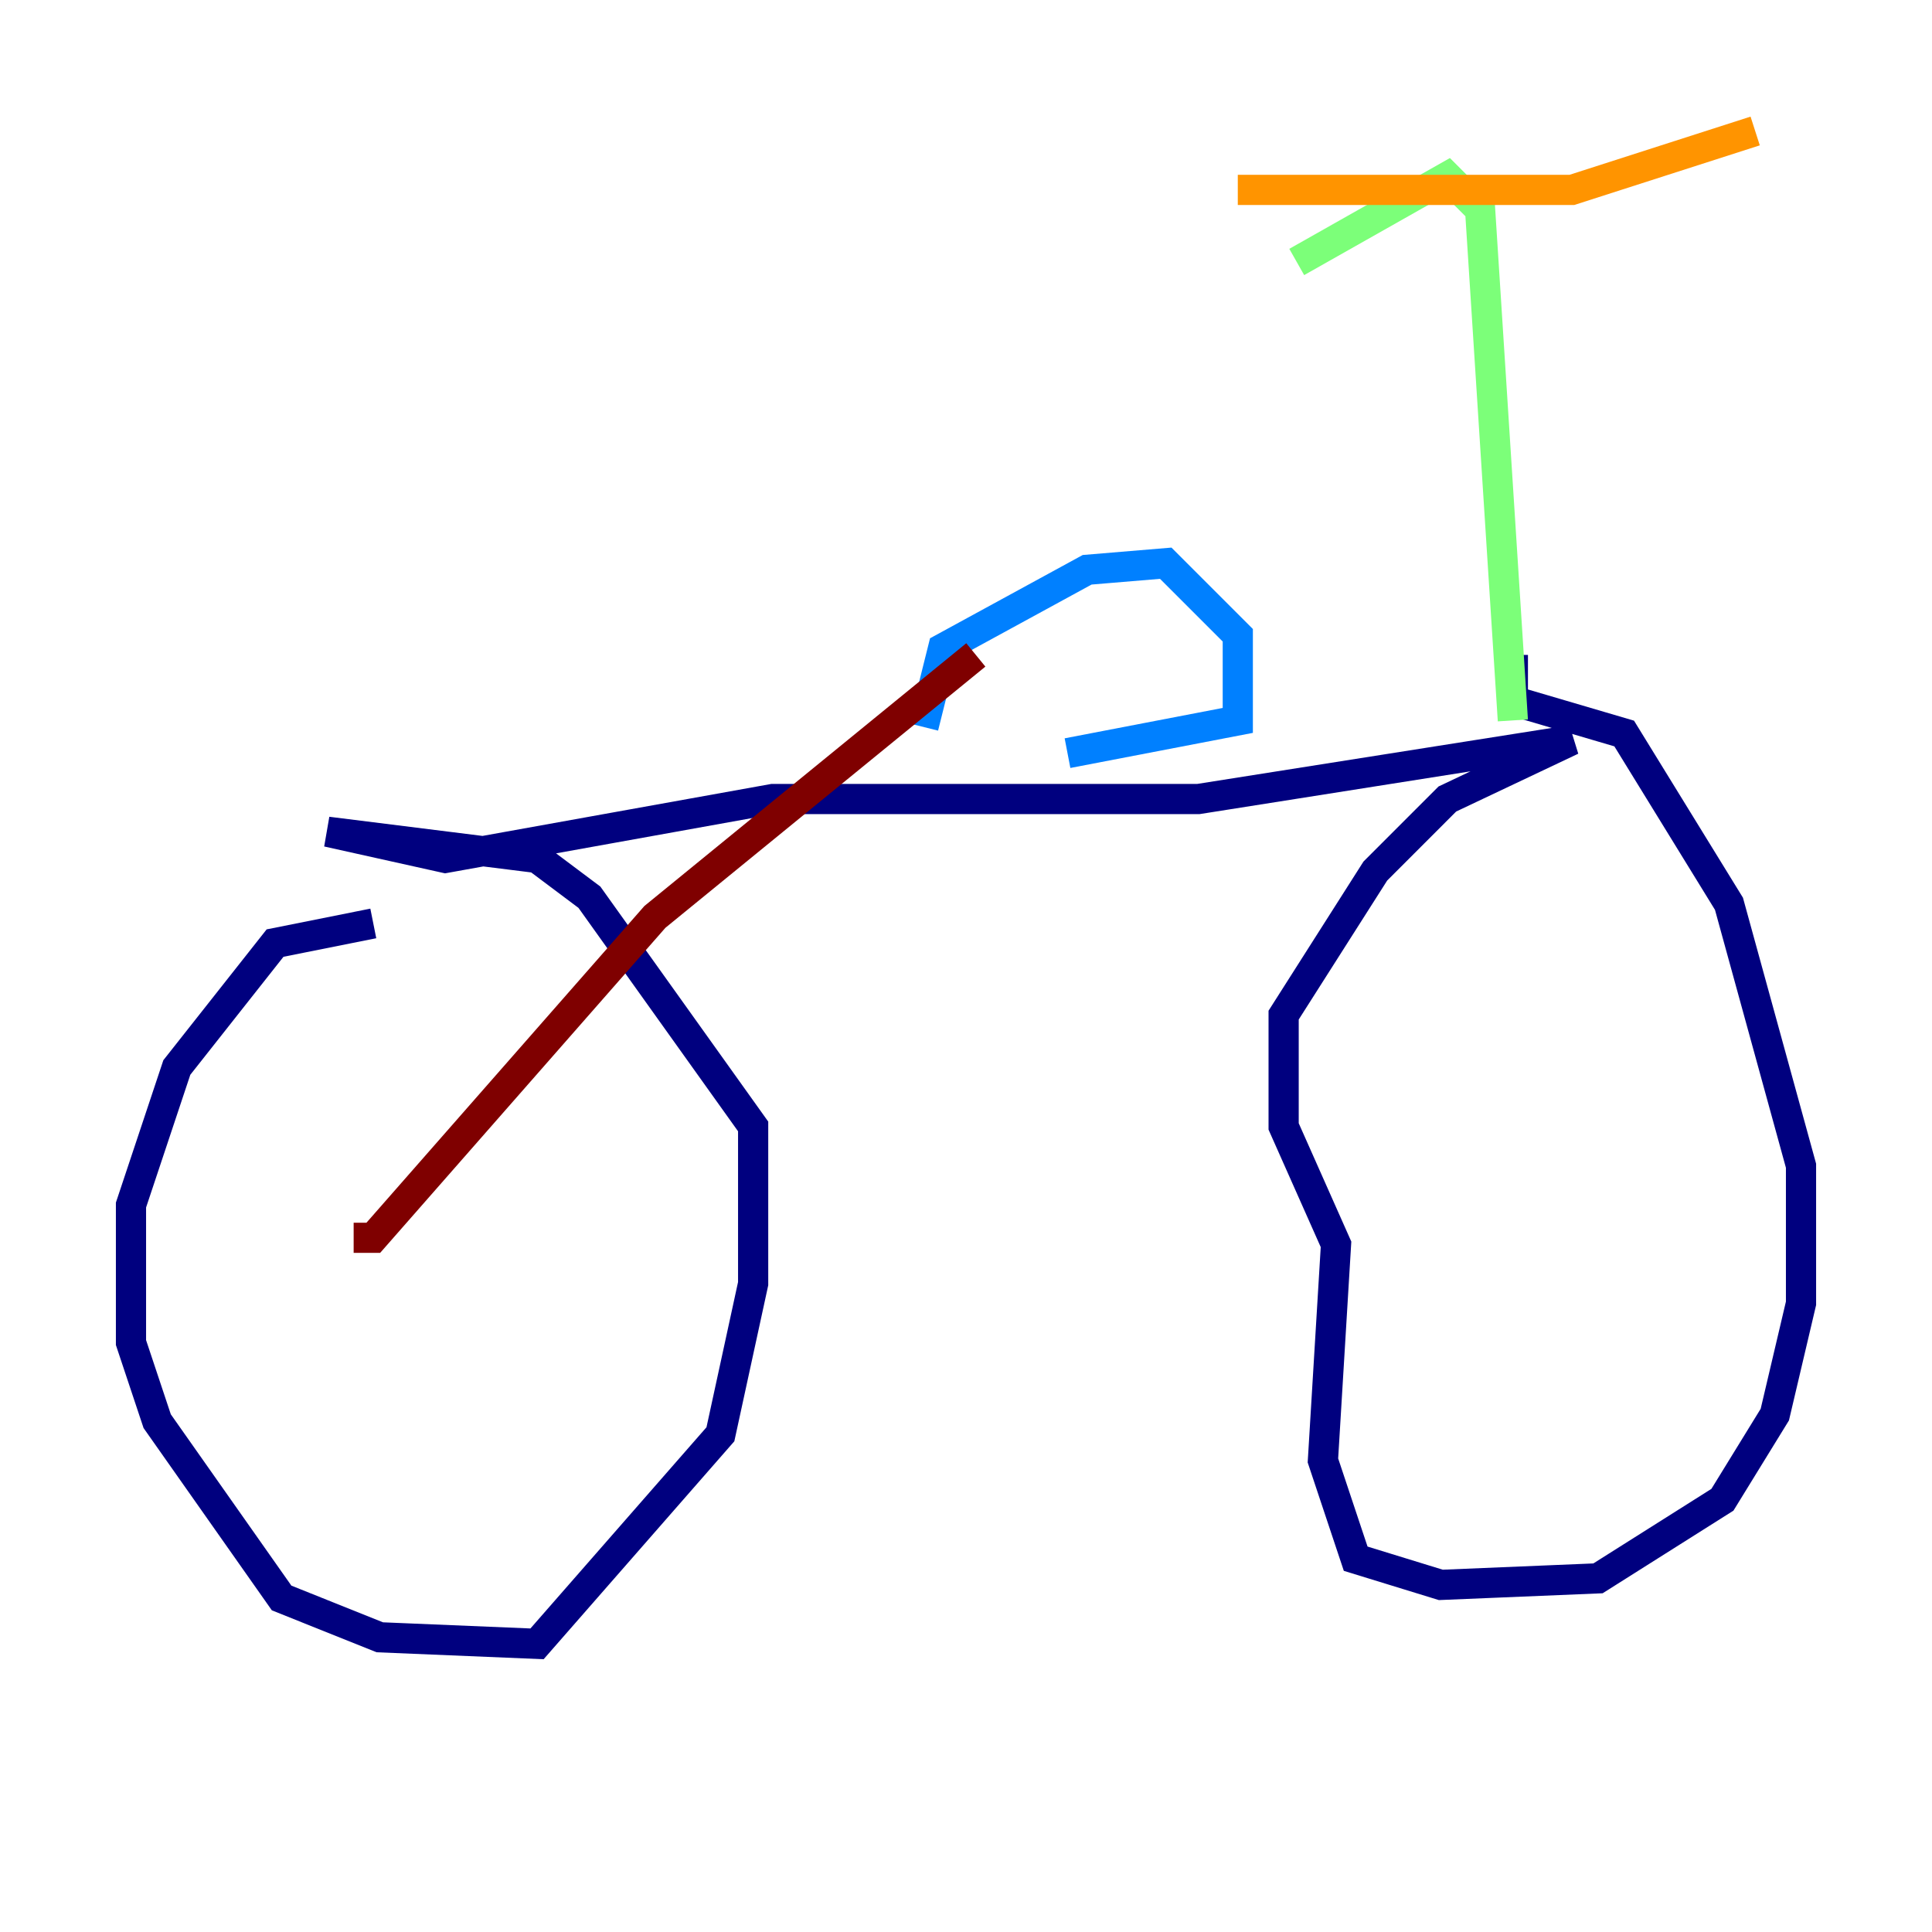 <?xml version="1.0" encoding="utf-8" ?>
<svg baseProfile="tiny" height="128" version="1.2" viewBox="0,0,128,128" width="128" xmlns="http://www.w3.org/2000/svg" xmlns:ev="http://www.w3.org/2001/xml-events" xmlns:xlink="http://www.w3.org/1999/xlink"><defs /><polyline fill="none" points="24.732,61.18 18.224,62.481 11.715,70.725 8.678,79.837 8.678,88.949 10.414,94.156 18.658,105.871 25.166,108.475 35.58,108.909 47.729,95.024 49.898,85.044 49.898,74.63 39.051,59.444 35.58,56.841 21.695,55.105 29.505,56.841 51.2,52.936 79.403,52.936 104.136,49.031 95.891,52.936 91.119,57.709 85.044,67.254 85.044,74.63 88.515,82.441 87.647,96.759 89.817,103.268 95.458,105.003 105.871,104.57 114.115,99.363 117.586,93.722 119.322,86.346 119.322,77.234 114.549,59.878 107.607,48.597 100.231,46.427 100.231,43.39" stroke="#00007f" stroke-width="2" /><polyline fill="none" points="61.18,48.163 62.481,42.956 72.027,37.749 77.234,37.315 82.007,42.088 82.007,47.729 70.725,49.898" stroke="#0080ff" stroke-width="2" /><polyline fill="none" points="100.231,47.729 98.061,13.885 95.891,11.715 85.912,17.356" stroke="#7cff79" stroke-width="2" /><polyline fill="none" points="82.007,12.583 104.136,12.583 116.285,8.678" stroke="#ff9400" stroke-width="2" /><polyline fill="none" points="64.651,43.39 43.39,60.746 24.732,82.007 23.43,82.007" stroke="#7f0000" stroke-width="2" /></svg>